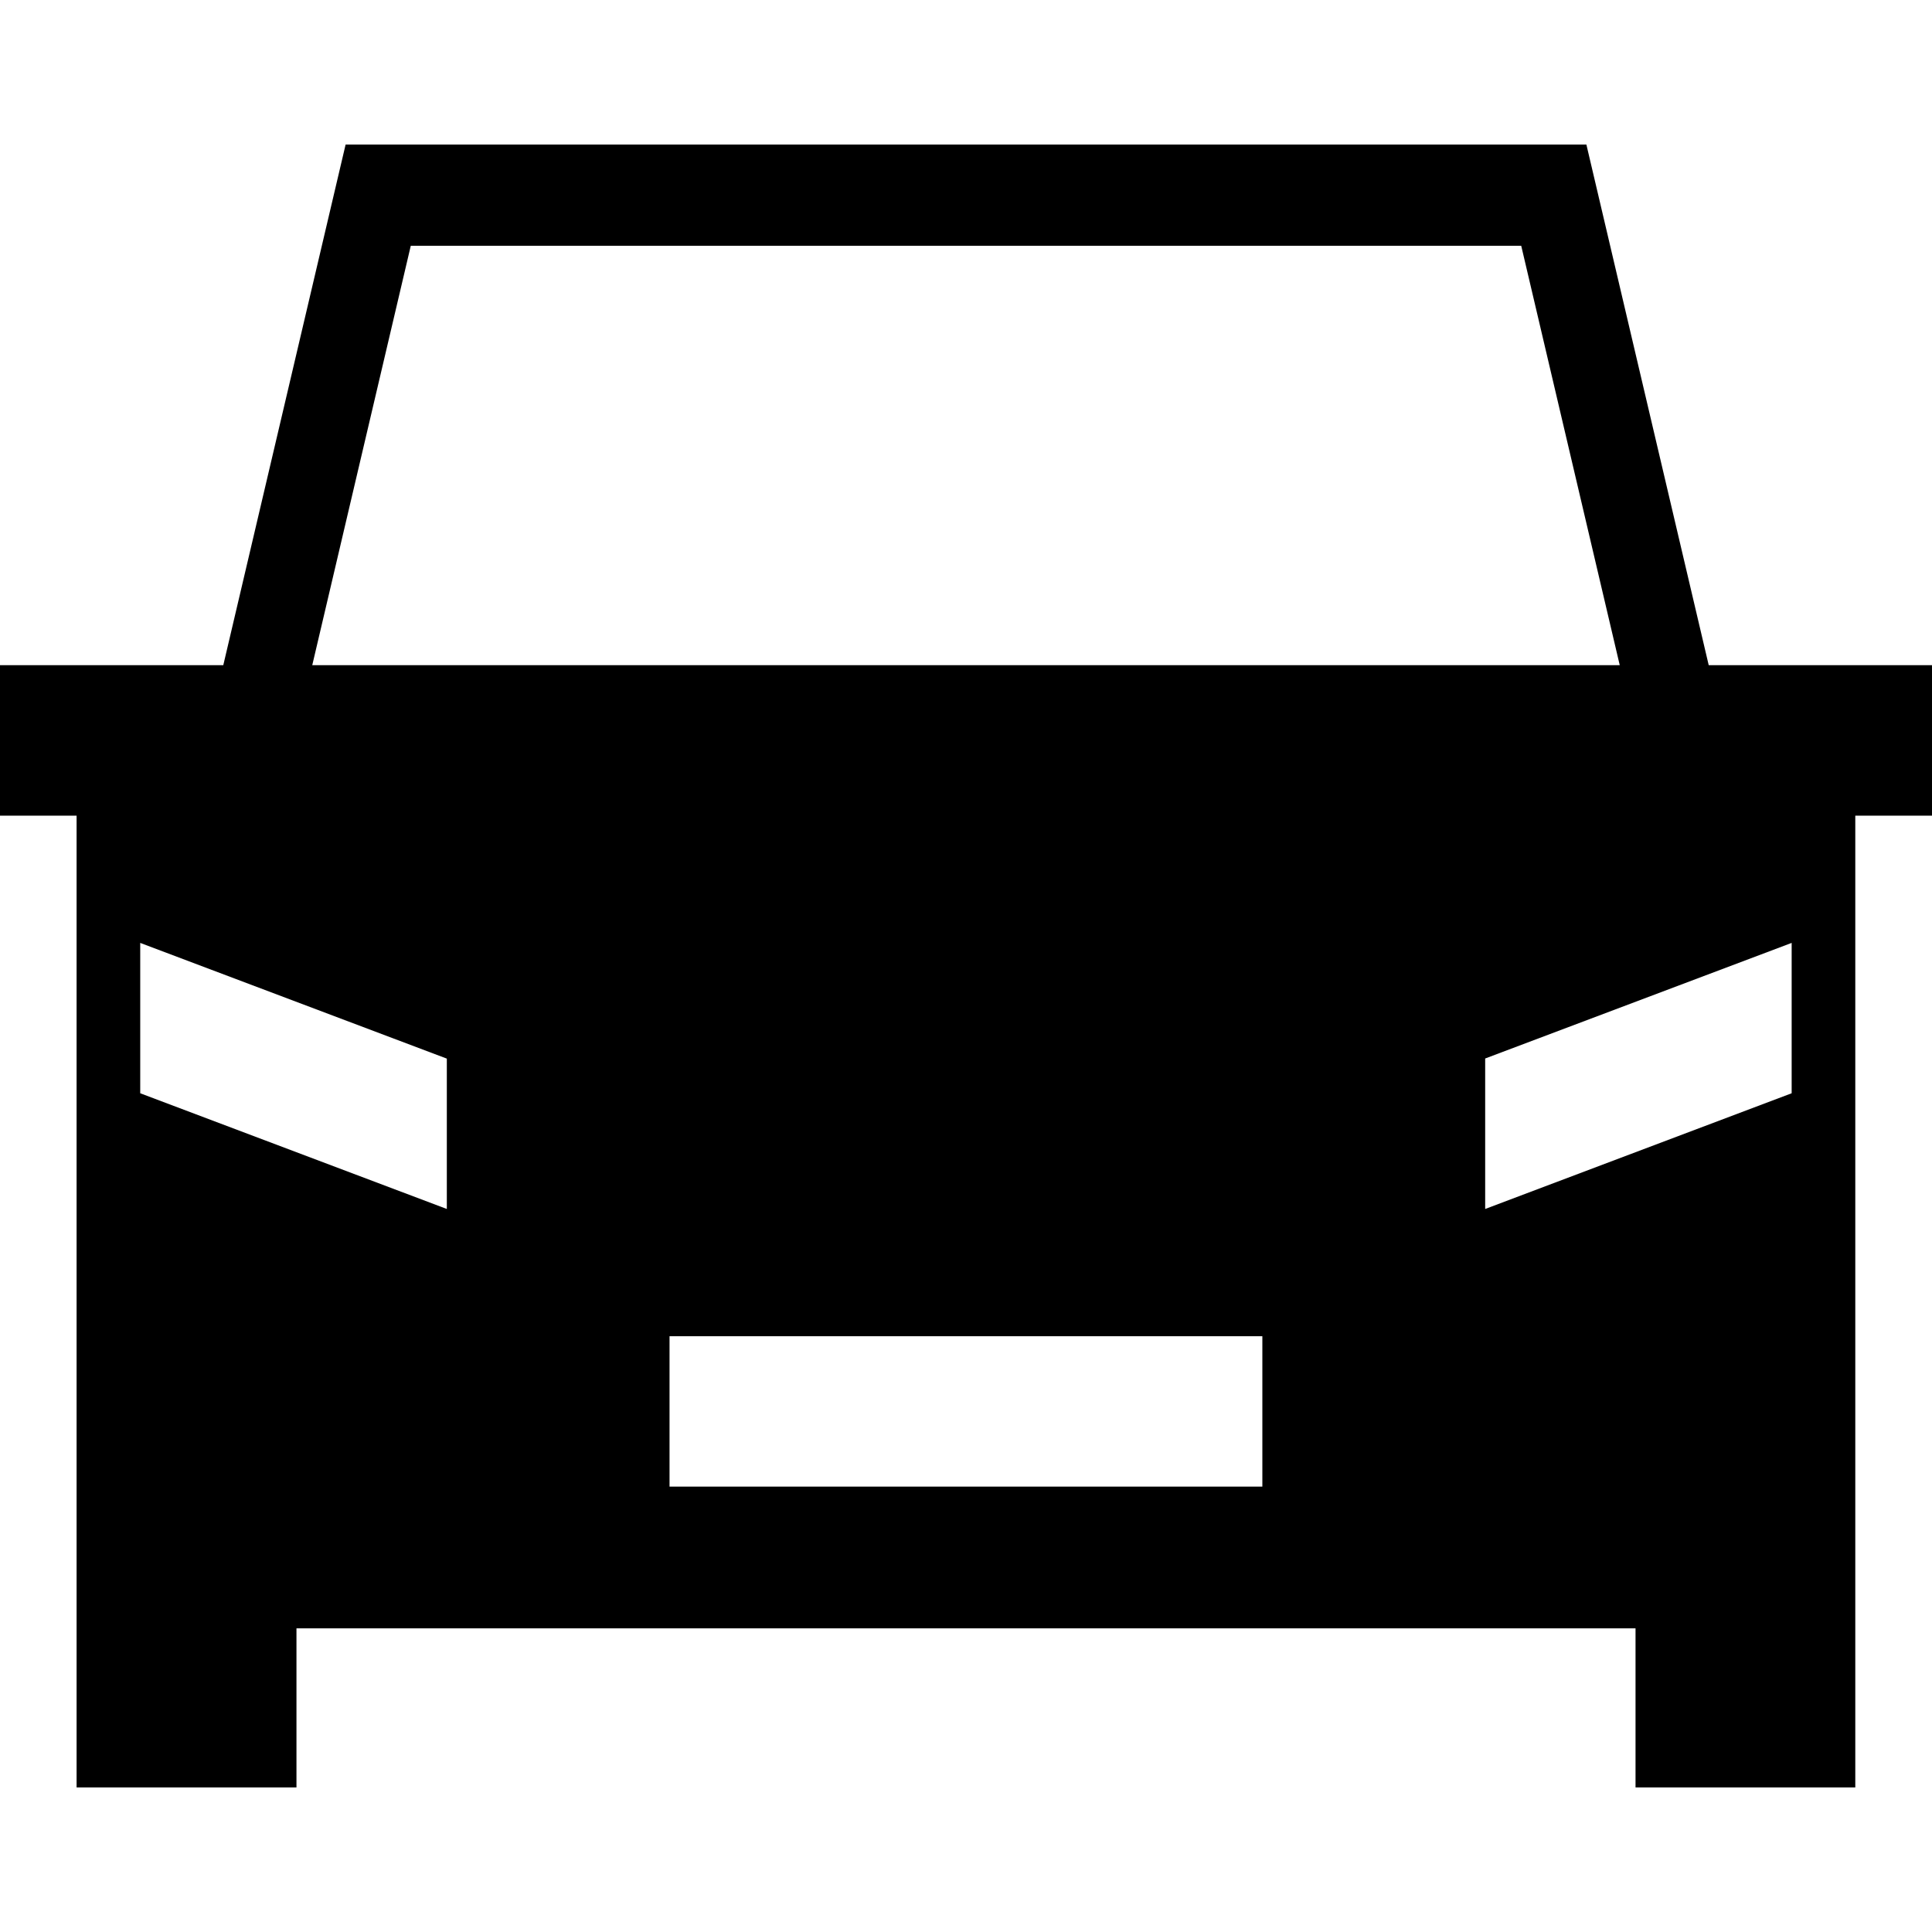<?xml version="1.0" encoding="UTF-8" standalone="no"?>
<svg
   xmlns:dc="http://purl.org/dc/elements/1.1/"
   xmlns:cc="http://creativecommons.org/ns#"
   xmlns:rdf="http://www.w3.org/1999/02/22-rdf-syntax-ns#"
   xmlns:svg="http://www.w3.org/2000/svg"
   xmlns="http://www.w3.org/2000/svg"
   xmlns:sodipodi="http://sodipodi.sourceforge.net/DTD/sodipodi-0.dtd"
   xmlns:inkscape="http://www.inkscape.org/namespaces/inkscape"
   viewBox="0 0 512 512"
   id="svg2"
   version="1.1"
   inkscape:version="0.48.4 r9939"
   width="100%"
   height="100%"
   sodipodi:docname="aljust-alt.svg">
  <defs
     id="defs12" />
  <sodipodi:namedview
     pagecolor="#ffffff"
     bordercolor="#666666"
     borderopacity="1"
     objecttolerance="10"
     gridtolerance="10"
     guidetolerance="10"
     inkscape:pageopacity="0"
     inkscape:pageshadow="2"
     inkscape:window-width="1855"
     inkscape:window-height="1056"
     id="namedview10"
     showgrid="false"
     inkscape:zoom="0.16296602"
     inkscape:cx="493.92217"
     inkscape:cy="-454.09991"
     inkscape:window-x="65"
     inkscape:window-y="24"
     inkscape:window-maximized="1"
     inkscape:current-layer="svg2" />
  <path
     style="fill:#000000;fill-opacity:1;stroke:none"
     d="m 91.589,38.316 -32.414,137.961 -8.993,0 -50.182,0 0,39.877 20.298,0 0,257.53 58.27,0 0,-42.157 354.865,0 0,42.157 58.239,0 0,-257.53 20.329,0 0,-39.877 -50.213,0 -8.962,0 -32.414,-137.961 -328.822,0 z m 17.269,26.824 294.284,0 26.106,111.137 -346.496,0 26.106,-111.137 z m -71.697,184.74 81.253,30.665 0,39.846 -81.253,-30.665 0,-39.846 z m 437.648,0 0,39.846 -81.222,30.665 0,-39.877 81.222,-30.634 z m -297.376,104.236 157.104,0 0,39.846 -157.104,0 0,-39.846 z"
     id="rect3251"
     inkscape:connector-curvature="0" />
</svg>
